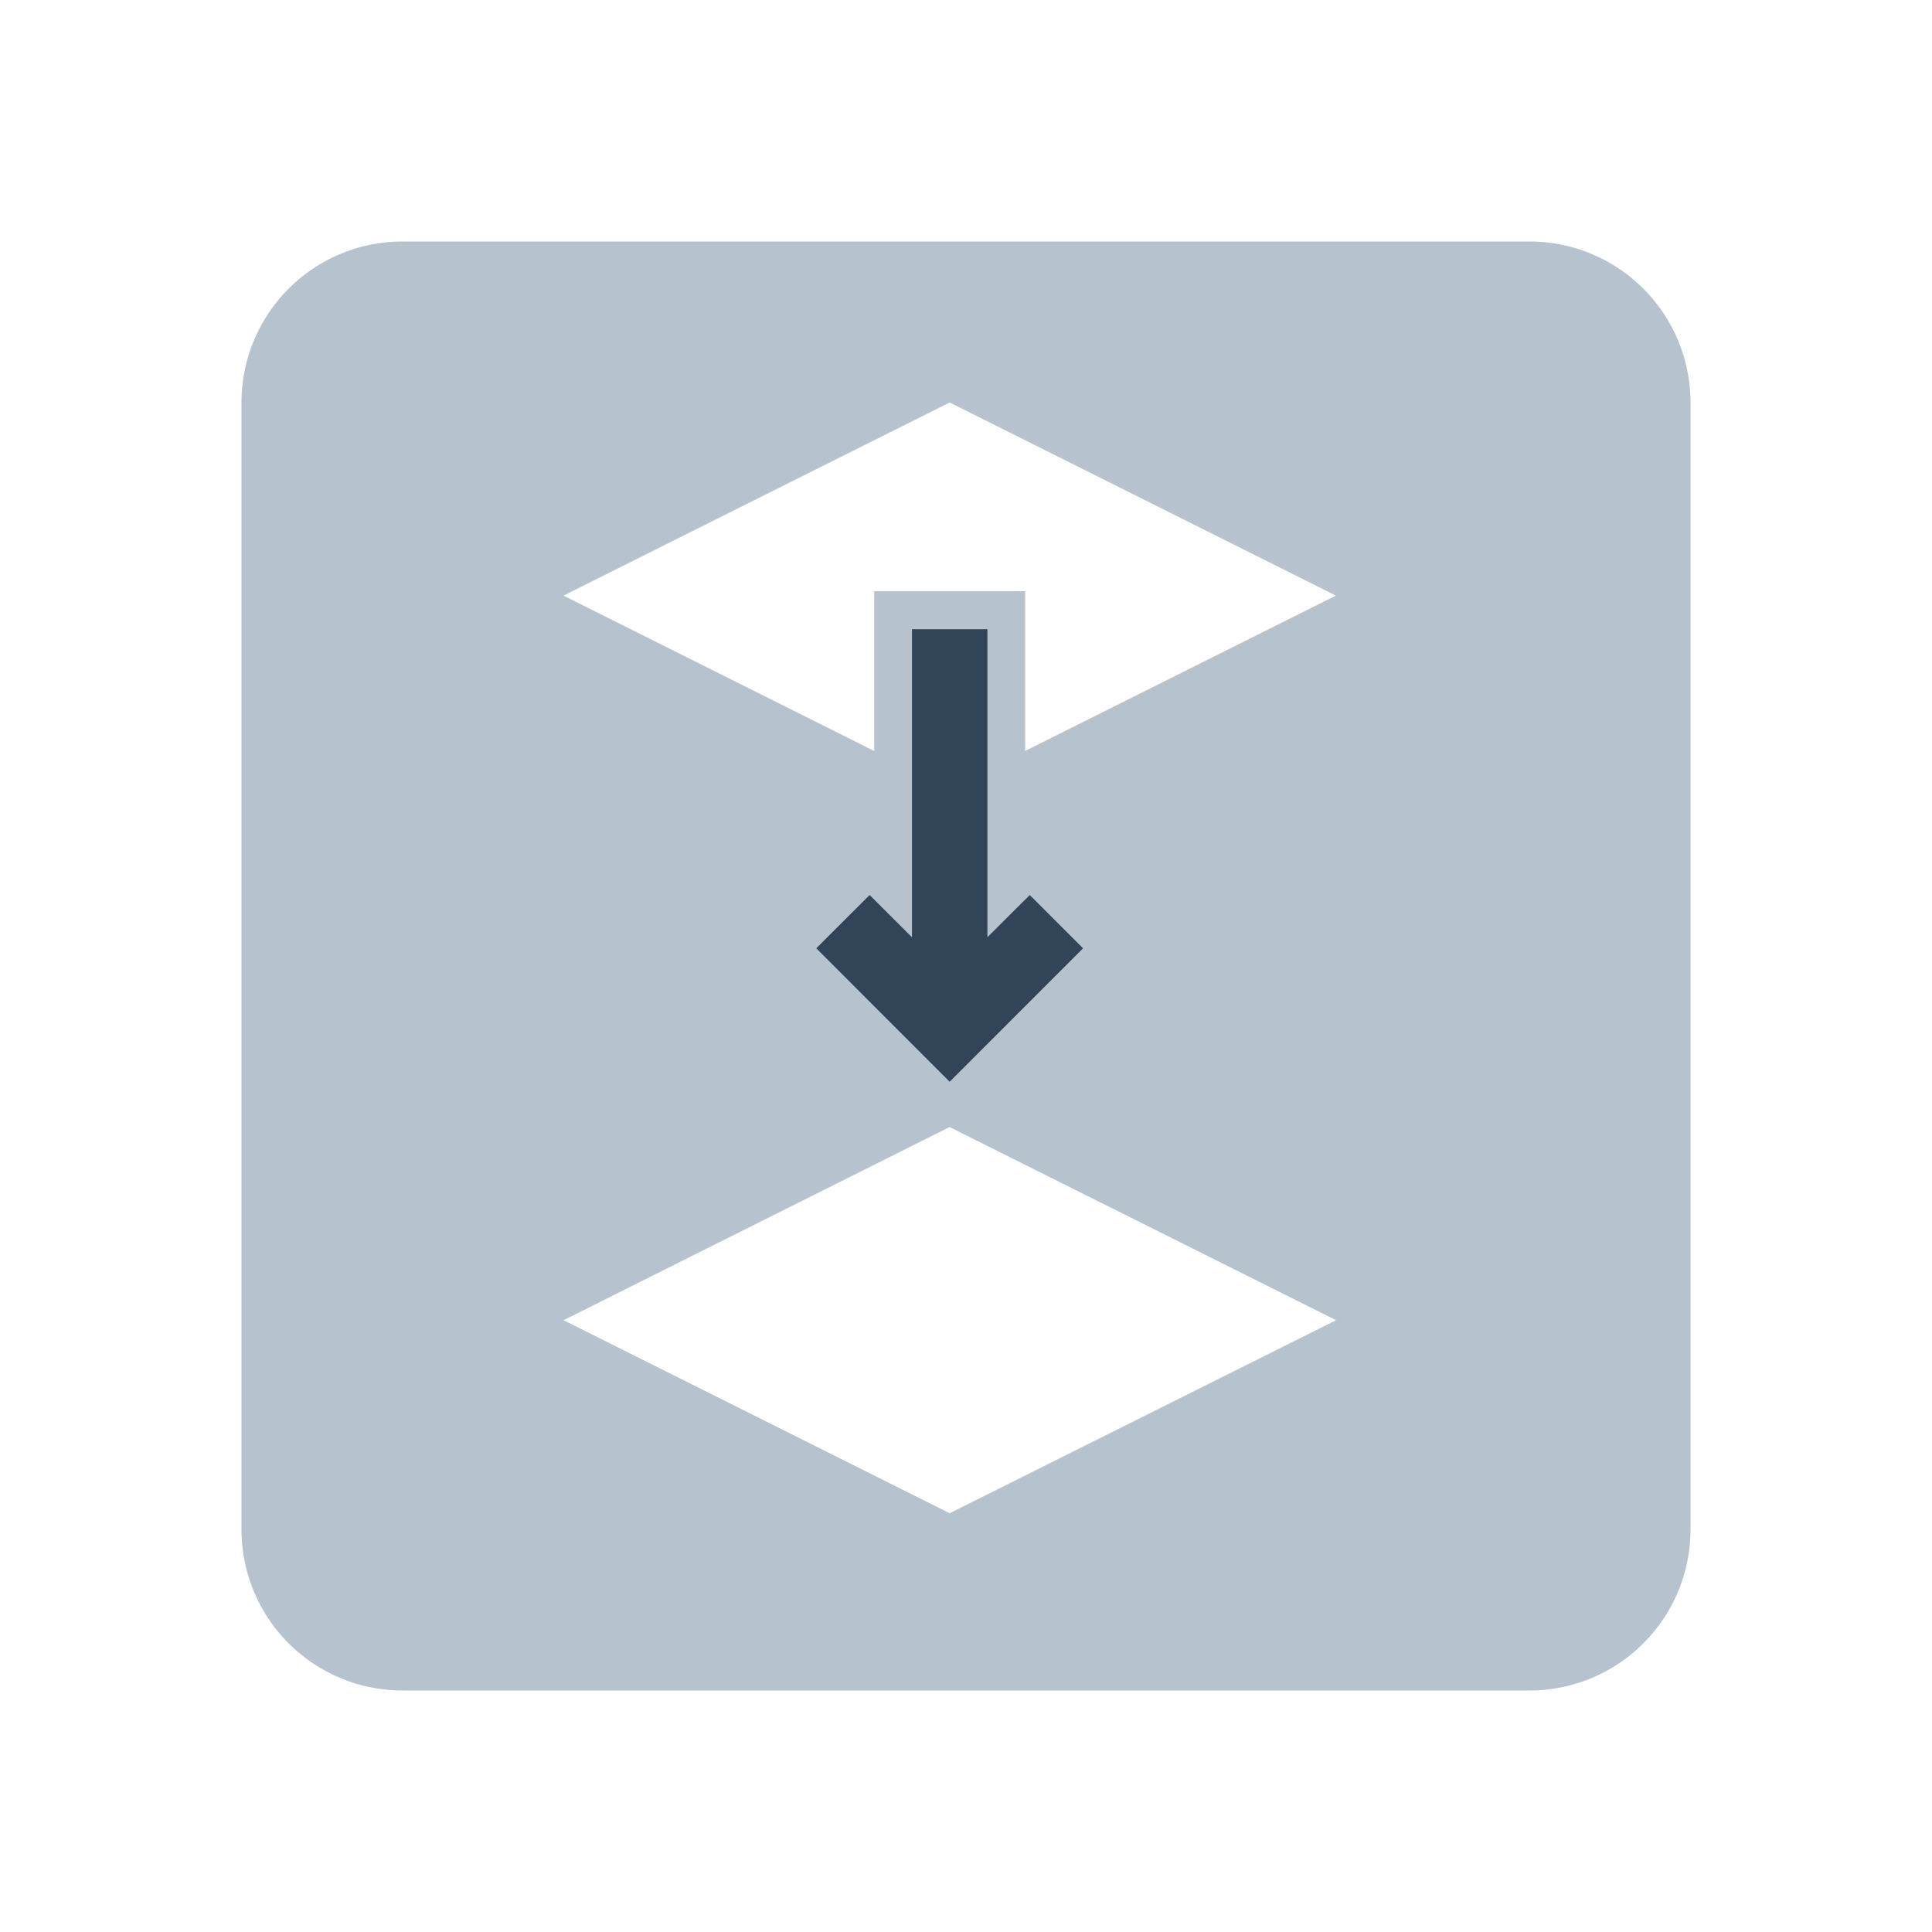 <svg xmlns="http://www.w3.org/2000/svg" width="24" height="24" viewBox="0 0 24 24">
  <g fill="none" fill-rule="evenodd">
    <path fill="#B6C2CD" d="M5 3h14a2 2 0 012 2v14a2 2 0 01-2 2H5a2 2 0 01-2-2V5a2 2 0 012-2zm6.797 2L7 7.399l3.86 1.93V7.344h1.875v1.985l3.86-1.93L11.797 5zm0 9l-.208.104L7 16.4l4.797 2.398 4.8-2.398-4.8-2.399z"/>
    <path fill="#324558" d="M11.329 7.816h.937v3.827l.526-.525.662.662-1.657 1.658-1.657-1.658.663-.662.526.525z"/>
  </g>
</svg>
